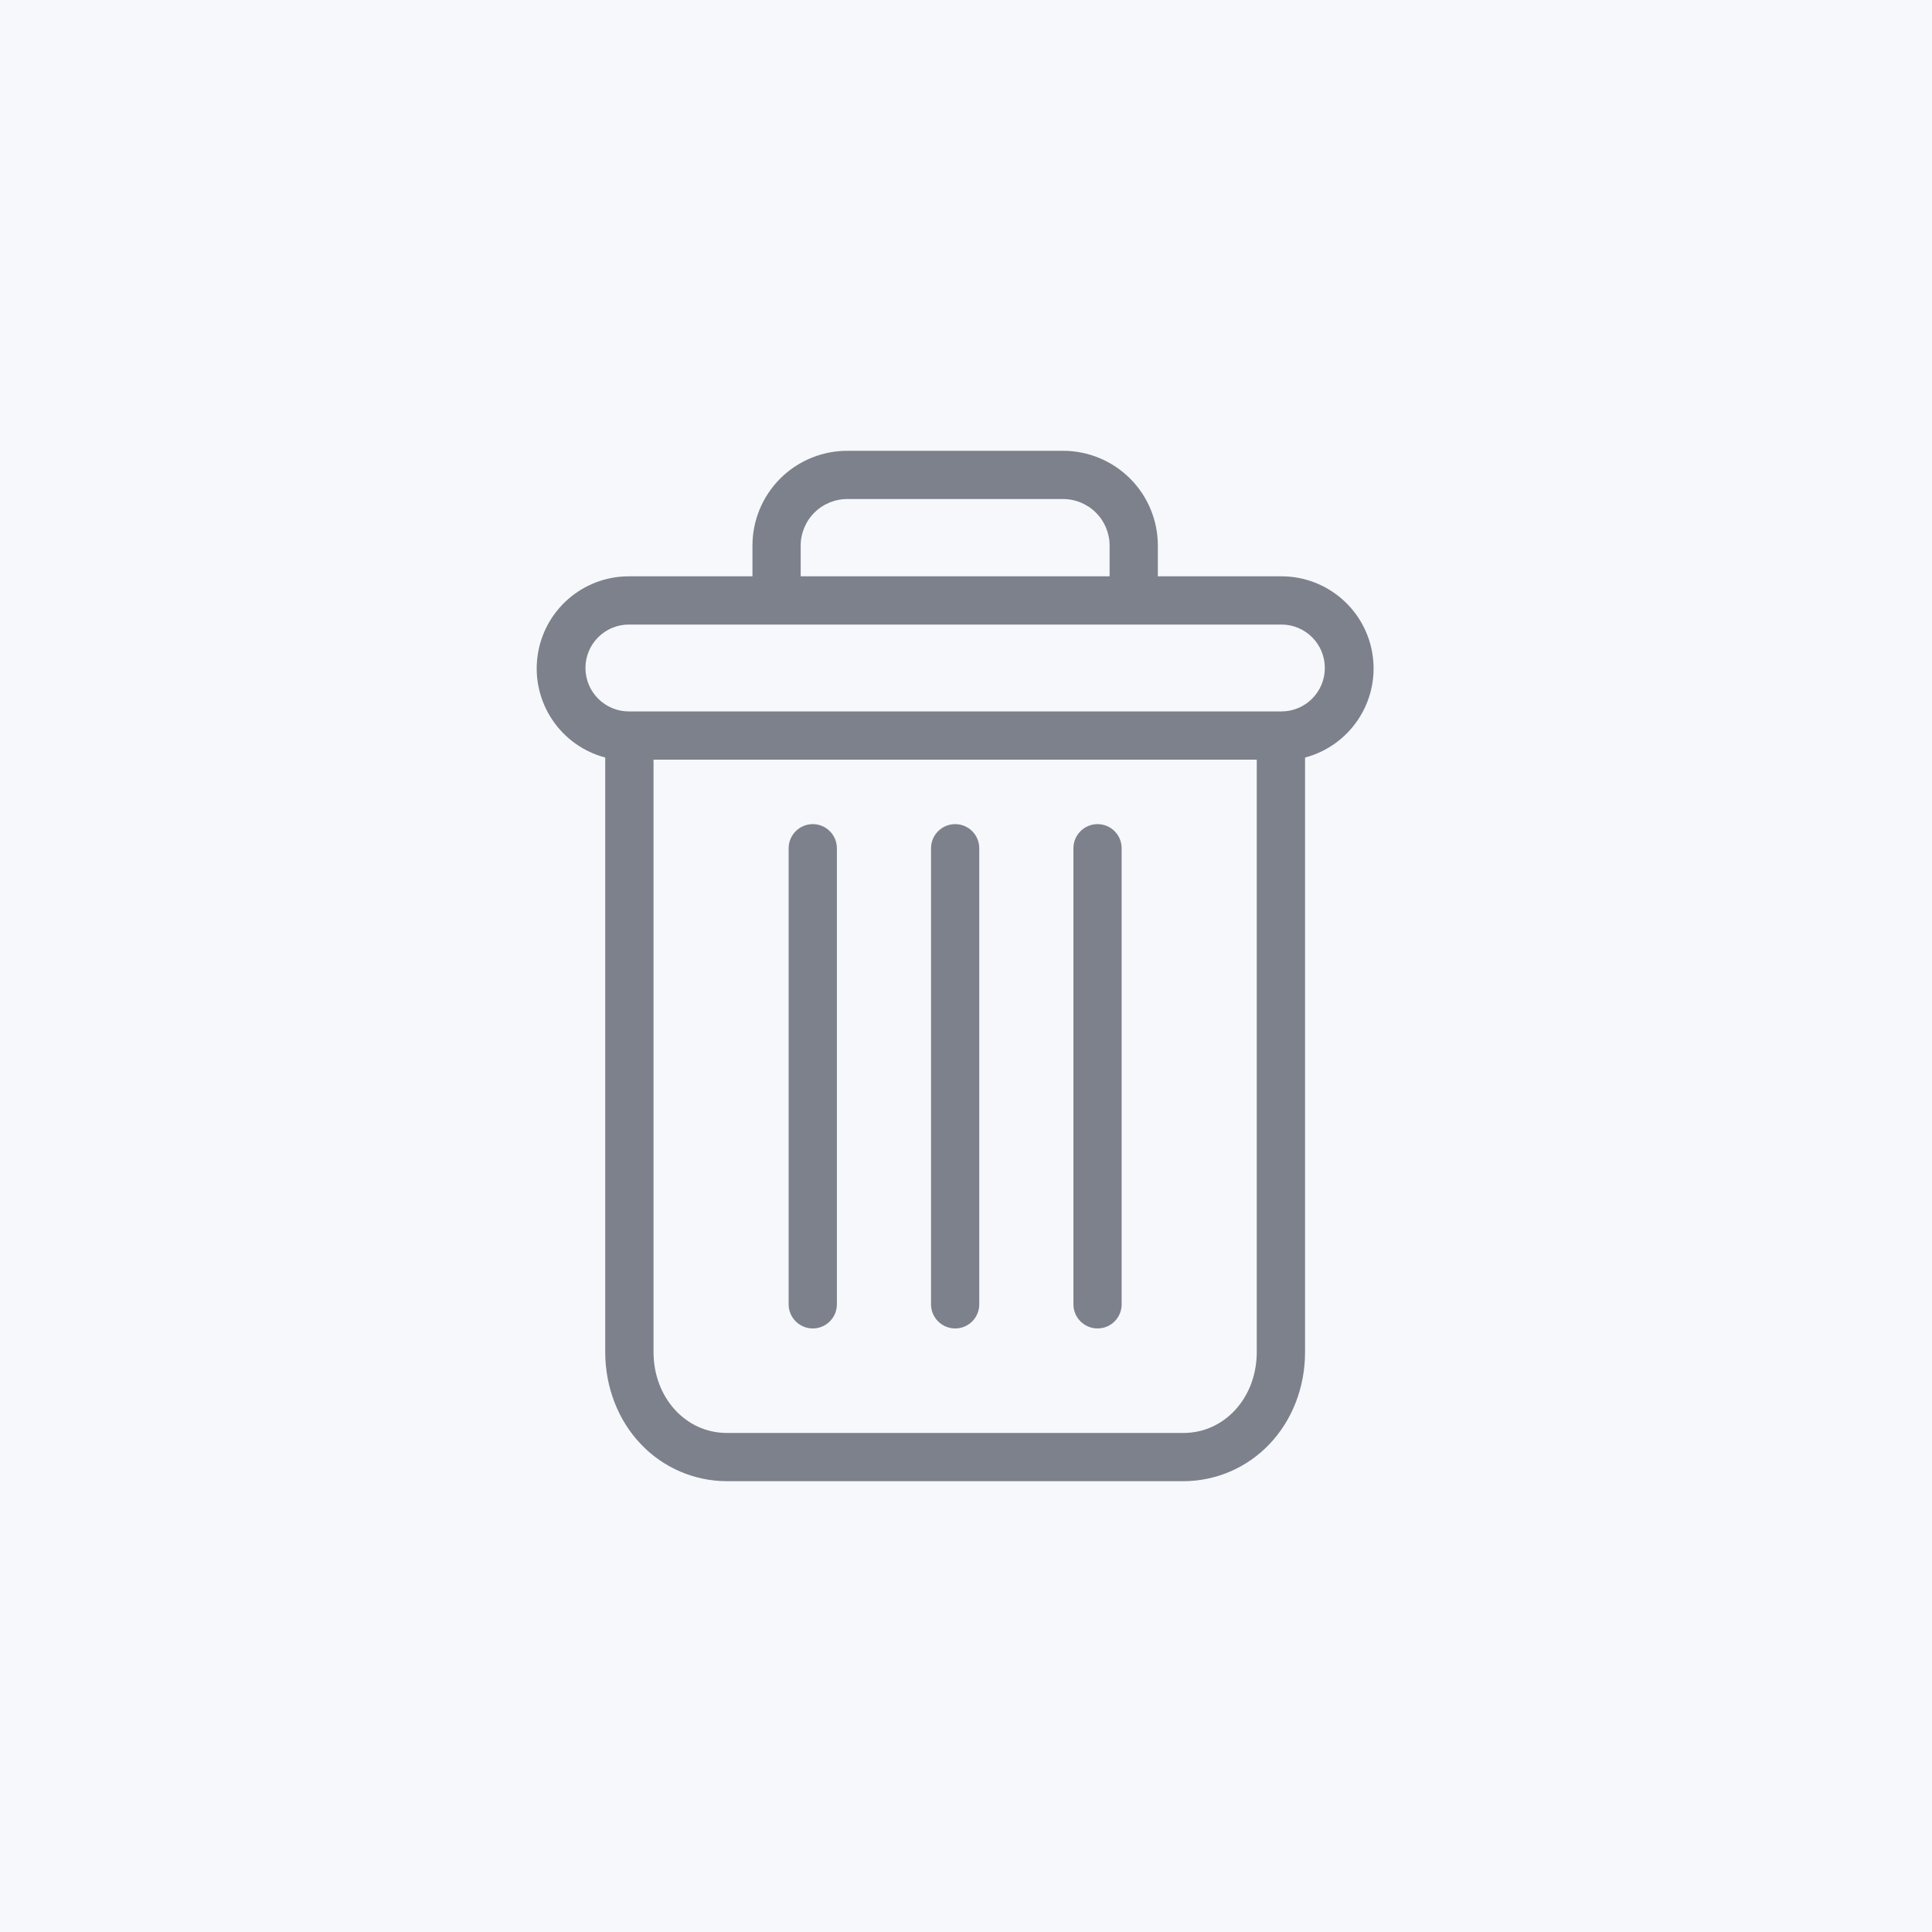 <svg width="30" height="30" viewBox="0 0 30 30" fill="none" xmlns="http://www.w3.org/2000/svg">
<rect width="30" height="30" fill="#F7F8FC"/>
<g clip-path="url(#clip0)">
<path d="M17.043 12.797C16.836 12.797 16.668 12.965 16.668 13.172V20.254C16.668 20.46 16.836 20.628 17.043 20.628C17.25 20.628 17.417 20.46 17.417 20.254V13.172C17.417 12.965 17.25 12.797 17.043 12.797Z" fill="#7D818B"/>
<path d="M12.621 12.797C12.414 12.797 12.246 12.965 12.246 13.172V20.254C12.246 20.46 12.414 20.628 12.621 20.628C12.828 20.628 12.995 20.46 12.995 20.254V13.172C12.995 12.965 12.828 12.797 12.621 12.797Z" fill="#7D818B"/>
<path d="M9.398 11.763V20.995C9.398 21.541 9.598 22.053 9.948 22.421C10.296 22.79 10.78 22.999 11.287 23H18.376C18.883 22.999 19.367 22.79 19.715 22.421C20.065 22.053 20.265 21.541 20.265 20.995V11.763C20.959 11.579 21.41 10.908 21.317 10.195C21.224 9.482 20.616 8.949 19.898 8.949H17.979V8.48C17.981 8.086 17.826 7.708 17.547 7.43C17.268 7.152 16.889 6.997 16.495 7H13.168C12.774 6.997 12.395 7.152 12.116 7.43C11.838 7.708 11.682 8.086 11.684 8.48V8.949H9.765C9.046 8.949 8.439 9.482 8.346 10.195C8.253 10.908 8.703 11.579 9.398 11.763ZM18.376 22.251H11.287C10.646 22.251 10.148 21.7 10.148 20.995V11.796H19.515V20.995C19.515 21.7 19.017 22.251 18.376 22.251ZM12.433 8.48C12.431 8.285 12.508 8.097 12.646 7.96C12.784 7.822 12.973 7.746 13.168 7.749H16.495C16.69 7.746 16.879 7.822 17.017 7.96C17.155 8.097 17.232 8.285 17.23 8.48V8.949H12.433V8.48ZM9.765 9.698H19.898C20.27 9.698 20.572 10 20.572 10.372C20.572 10.745 20.27 11.047 19.898 11.047H9.765C9.393 11.047 9.091 10.745 9.091 10.372C9.091 10 9.393 9.698 9.765 9.698Z" fill="#7D818B"/>
<path d="M14.832 12.797C14.625 12.797 14.457 12.965 14.457 13.172V20.254C14.457 20.46 14.625 20.628 14.832 20.628C15.039 20.628 15.206 20.46 15.206 20.254V13.172C15.206 12.965 15.039 12.797 14.832 12.797Z" fill="#7D818B"/>
</g>
<defs>
<clipPath id="clip0">
<rect width="16" height="16" fill="white" transform="translate(7 7)"/>
</clipPath>
</defs>
</svg>
